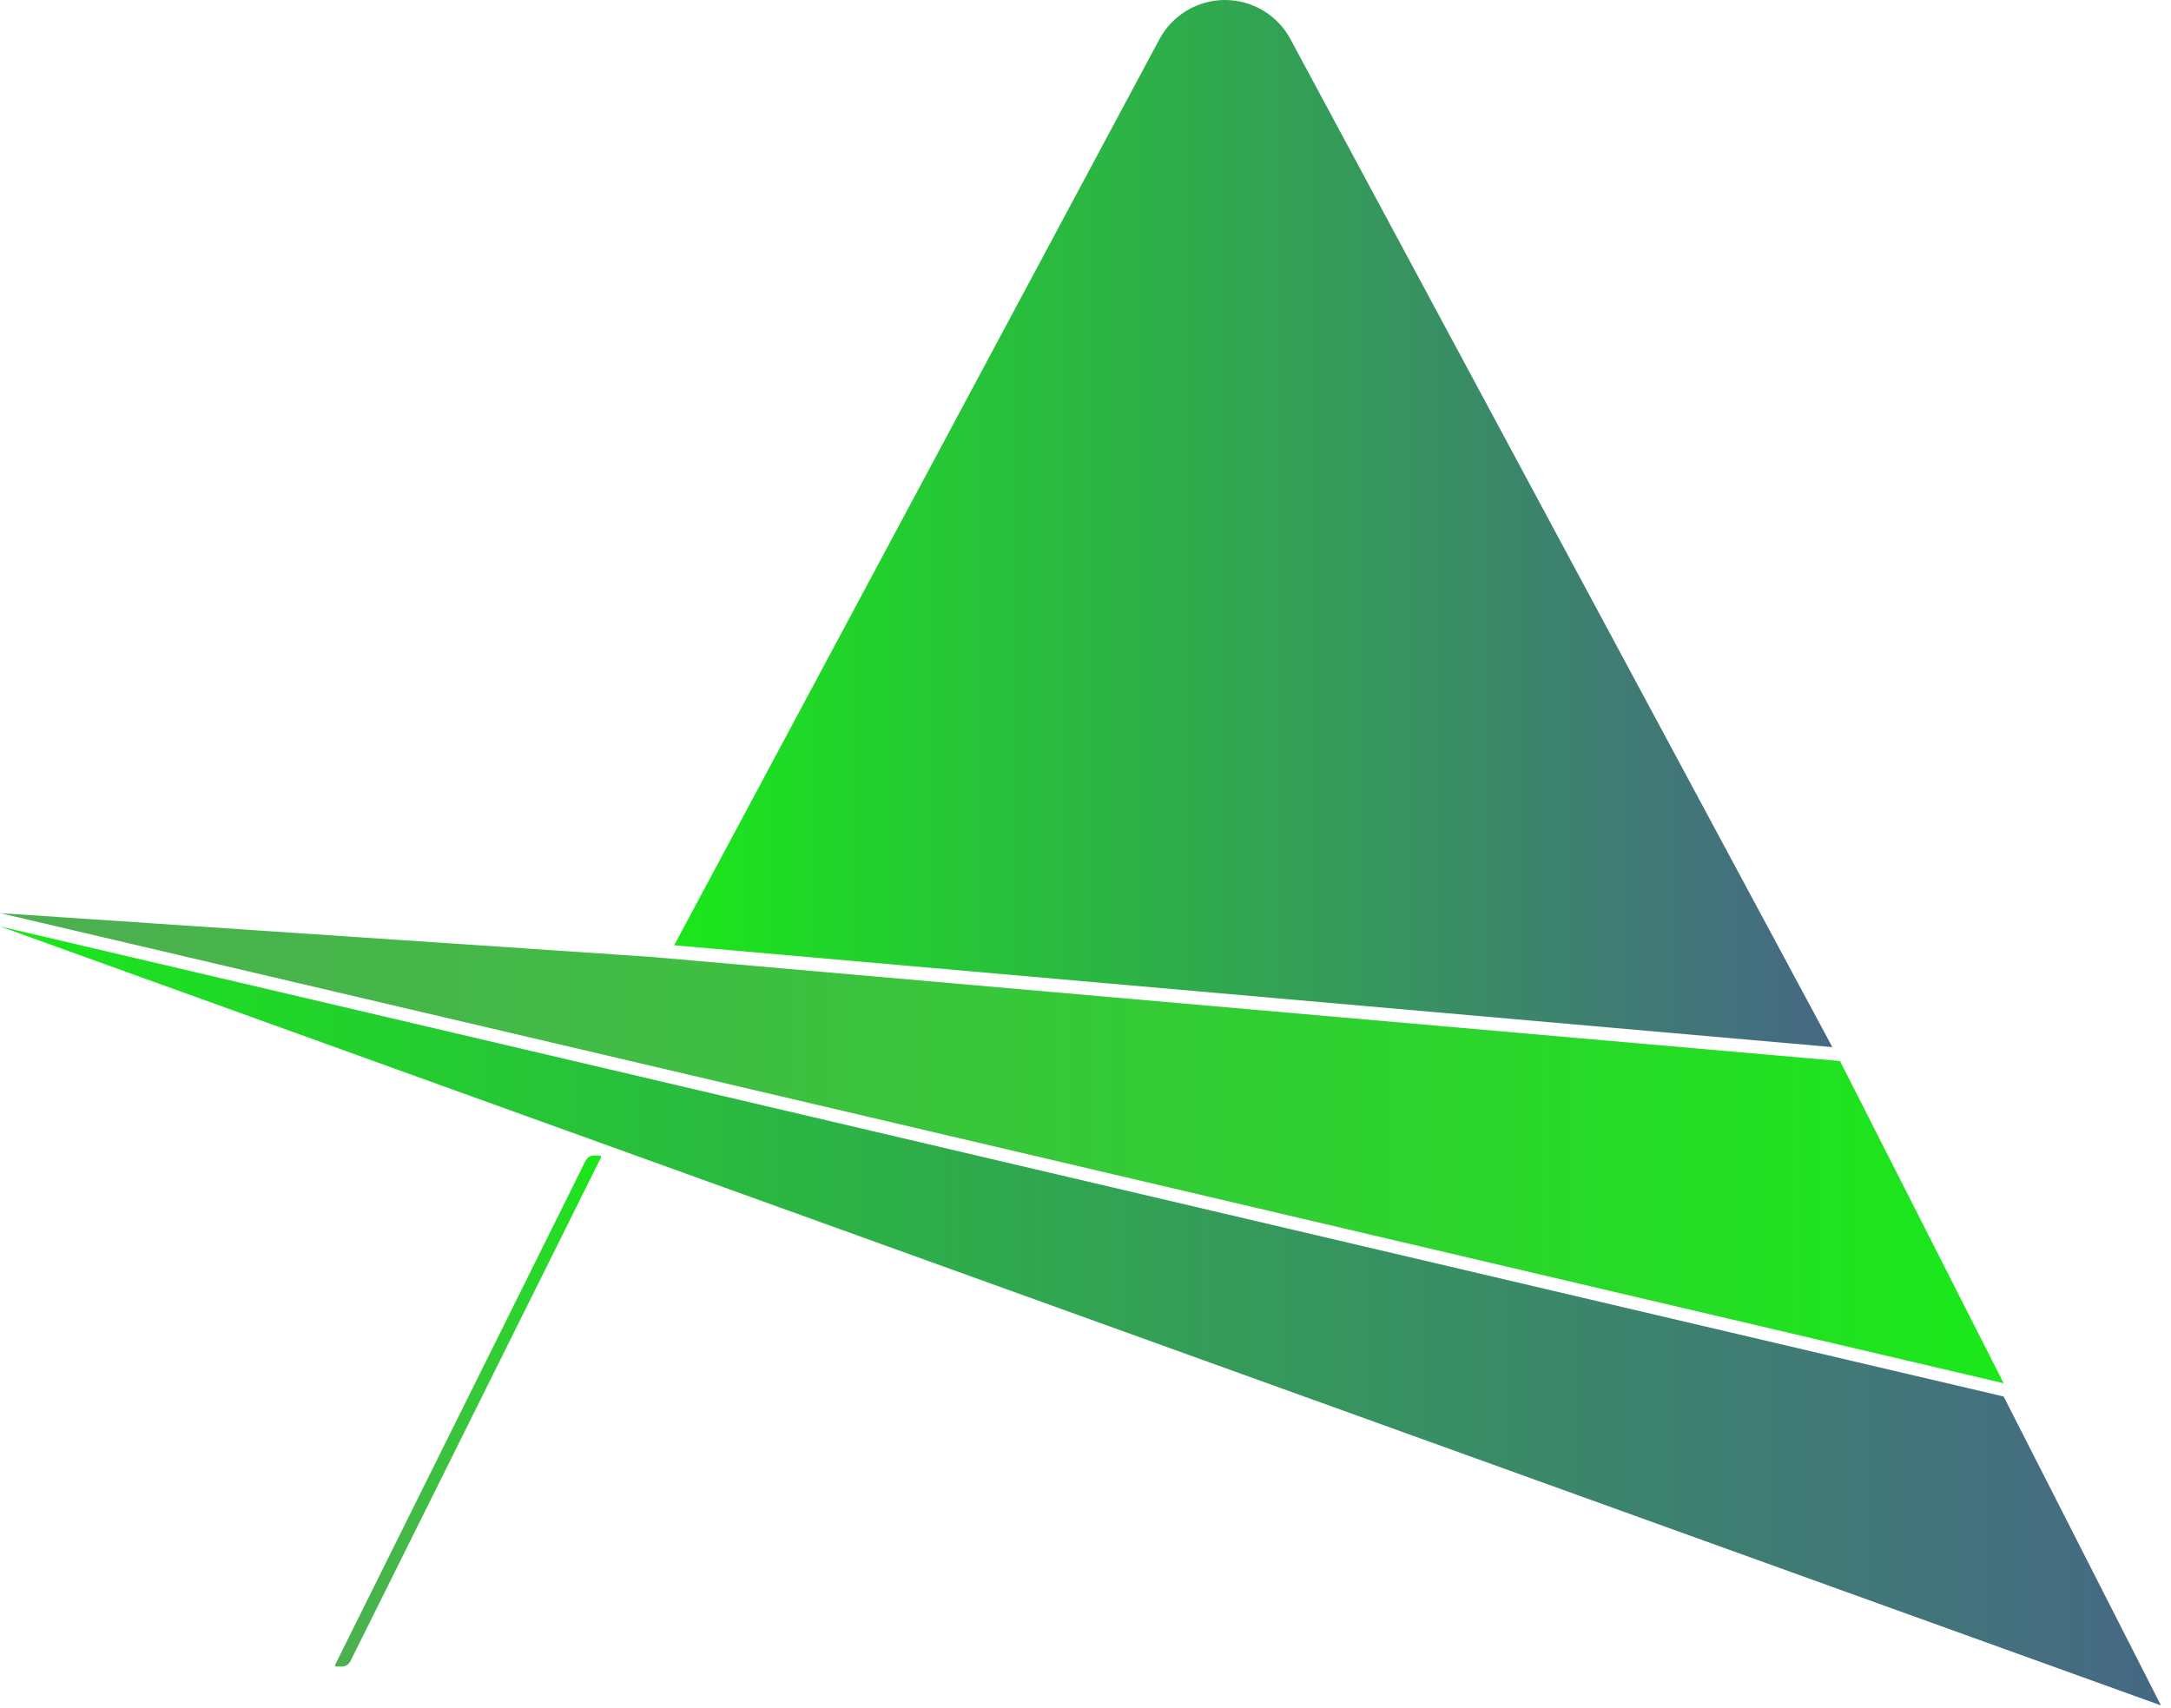<svg width="61" height="48" viewBox="0 0 61 48" fill="none" xmlns="http://www.w3.org/2000/svg">
<path d="M60.718 47.922L0 26.031L26.03 32.139L56.298 39.242L60.718 47.922Z" fill="url(#paint0_linear_207_707)"/>
<path d="M56.298 38.869L0 25.658L18.308 26.89L51.7 29.815L56.298 38.869Z" fill="url(#paint1_linear_207_707)"/>
<path d="M51.485 29.424L18.943 26.562L32.574 1.108C32.752 0.773 33.018 0.493 33.343 0.298C33.668 0.103 34.04 0 34.419 0C34.798 0 35.169 0.103 35.494 0.298C35.819 0.493 36.085 0.773 36.263 1.108L51.485 29.424Z" fill="url(#paint2_linear_207_707)"/>
<path d="M16.884 32.53L9.848 46.675C9.825 46.722 9.789 46.761 9.745 46.789C9.7 46.816 9.649 46.831 9.597 46.83H9.445C9.439 46.83 9.434 46.829 9.43 46.826C9.425 46.824 9.421 46.82 9.418 46.816C9.415 46.811 9.413 46.806 9.413 46.801C9.412 46.796 9.413 46.79 9.415 46.785L16.454 32.617C16.476 32.573 16.509 32.536 16.55 32.511C16.591 32.485 16.639 32.471 16.687 32.471H16.833C16.841 32.469 16.849 32.47 16.857 32.472C16.864 32.475 16.871 32.48 16.876 32.486C16.881 32.492 16.885 32.499 16.886 32.507C16.888 32.515 16.887 32.523 16.884 32.53Z" fill="url(#paint3_linear_207_707)"/>
<defs>
<linearGradient id="paint0_linear_207_707" x1="0" y1="36.977" x2="60.718" y2="36.977" gradientUnits="userSpaceOnUse">
<stop stop-color="#1AE81A"/>
<stop offset="0.27" stop-color="#27C239"/>
<stop offset="0.77" stop-color="#3D816F"/>
<stop offset="1" stop-color="#466884"/>
</linearGradient>
<linearGradient id="paint1_linear_207_707" x1="0" y1="32.265" x2="56.298" y2="32.265" gradientUnits="userSpaceOnUse">
<stop stop-color="#4CAF50"/>
<stop offset="0.27" stop-color="#43B947"/>
<stop offset="0.72" stop-color="#2CD42D"/>
<stop offset="1" stop-color="#1AE81A"/>
</linearGradient>
<linearGradient id="paint2_linear_207_707" x1="18.943" y1="14.712" x2="51.485" y2="14.712" gradientUnits="userSpaceOnUse">
<stop stop-color="#1AE81A"/>
<stop offset="0.27" stop-color="#27C239"/>
<stop offset="0.77" stop-color="#3D816F"/>
<stop offset="1" stop-color="#466884"/>
</linearGradient>
<linearGradient id="paint3_linear_207_707" x1="9.424" y1="39.651" x2="16.89" y2="39.651" gradientUnits="userSpaceOnUse">
<stop stop-color="#4CAF50"/>
<stop offset="0.27" stop-color="#43B947"/>
<stop offset="0.72" stop-color="#2CD42D"/>
<stop offset="1" stop-color="#1AE81A"/>
</linearGradient>
</defs>
</svg>
